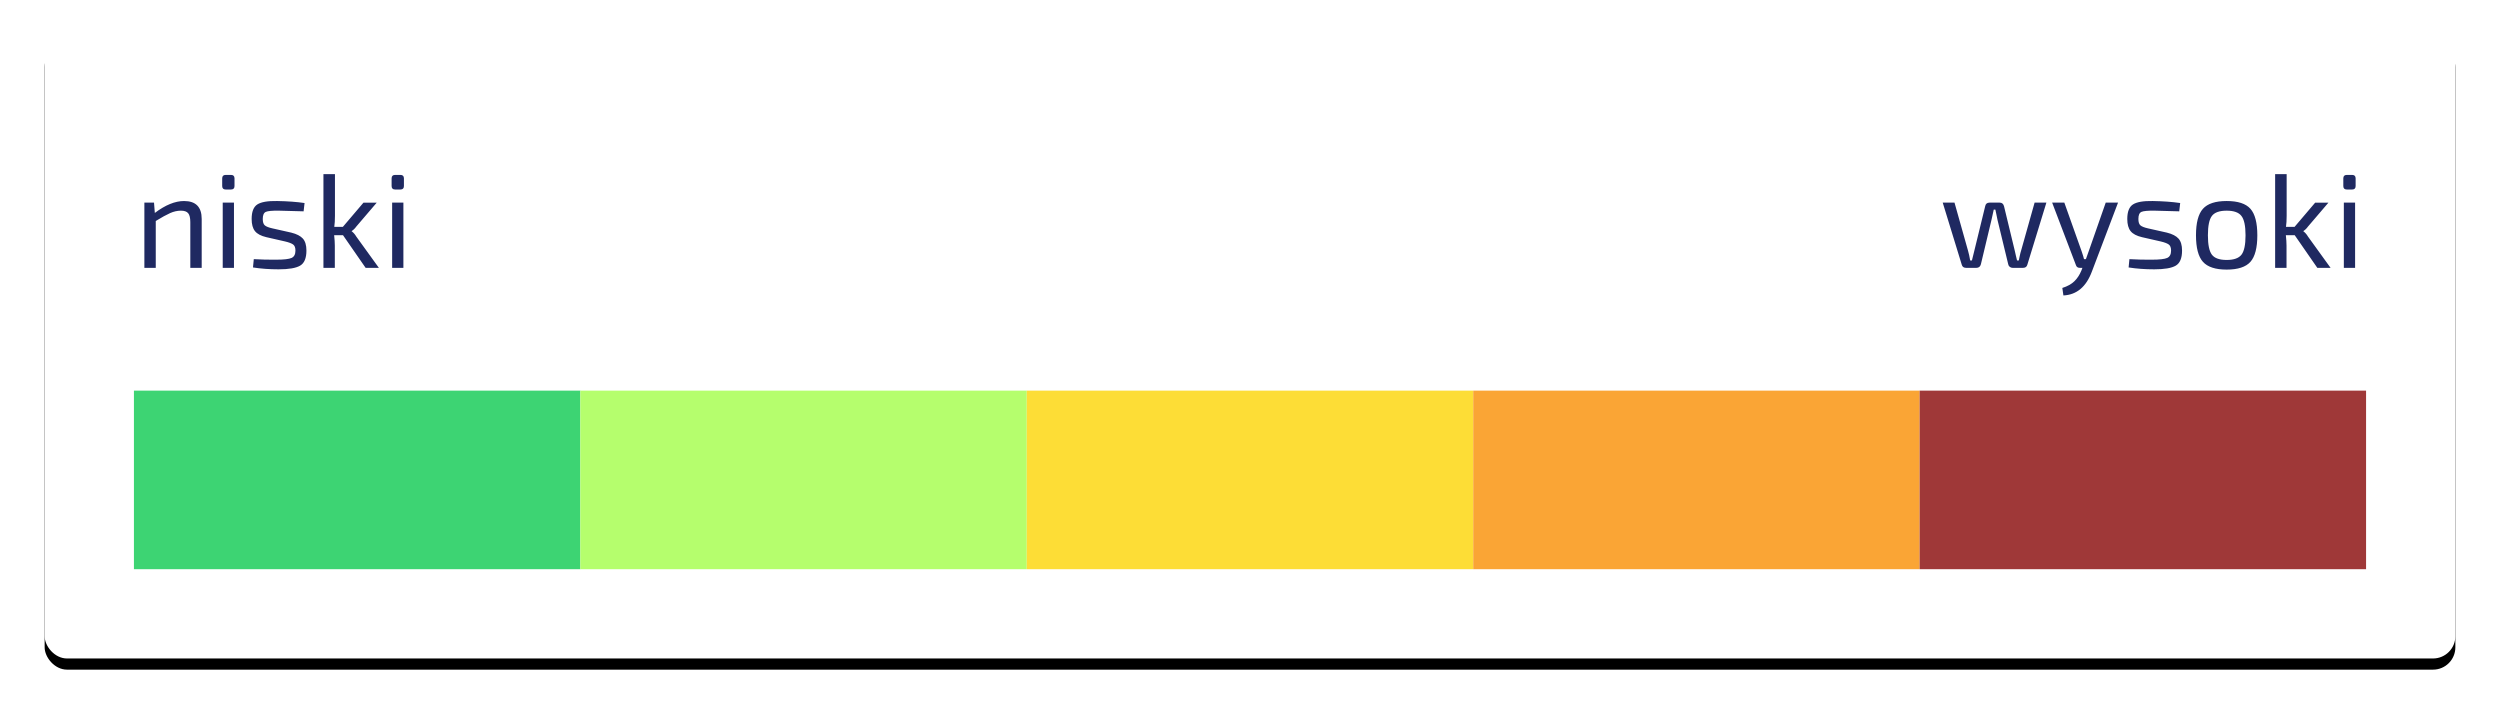 <svg xmlns="http://www.w3.org/2000/svg" xmlns:xlink="http://www.w3.org/1999/xlink" width="224" height="64" viewBox="0 0 224 64">
    <defs>
        <filter id="ozk952zfha" width="106%" height="123.2%" x="-3%" y="-9.8%" filterUnits="objectBoundingBox">
            <feOffset dy="1" in="SourceAlpha" result="shadowOffsetOuter1"/>
            <feGaussianBlur in="shadowOffsetOuter1" result="shadowBlurOuter1" stdDeviation="2"/>
            <feColorMatrix in="shadowBlurOuter1" values="0 0 0 0 0 0 0 0 0 0 0 0 0 0 0 0 0 0 0.3 0"/>
        </filter>
        <rect id="srxssc71nb" width="216" height="56" x="0" y="0" rx="2"/>
    </defs>
    <g fill="none" fill-rule="evenodd">
        <g>
            <g>
                <g transform="translate(-8 -19) translate(12 22)">
                    <use fill="#000" filter="url(#ozk952zfha)" xlink:href="#srxssc71nb"/>
                    <use fill="#FFF" xlink:href="#srxssc71nb"/>
                </g>
                <g>
                    <path fill="#3DD473" d="M0 24H40V40H0z" transform="translate(-8 -19) translate(12 22) translate(8 8)"/>
                    <path fill="#B5FE6D" d="M40 24H80V40H40z" transform="translate(-8 -19) translate(12 22) translate(8 8)"/>
                    <path fill="#FDDD36" d="M80 24H120V40H80z" transform="translate(-8 -19) translate(12 22) translate(8 8)"/>
                    <path fill="#FAA535" d="M120 24H160V40H120z" transform="translate(-8 -19) translate(12 22) translate(8 8)"/>
                    <path fill="#9F3838" d="M160 24H200V40H160z" transform="translate(-8 -19) translate(12 22) translate(8 8)"/>
                    <path fill="#1F2961" fill-rule="nonzero" d="M1.956 13V8.8c.536-.328.966-.564 1.29-.708.324-.144.646-.216.966-.216.304 0 .52.076.648.228.128.152.192.42.192.804V13h1.02V8.62c0-1.072-.528-1.608-1.584-1.608-.8 0-1.672.356-2.616 1.068L1.8 7.156H.936V13h1.02zM8.7 5.98c.208 0 .312-.104.312-.312v-.684c0-.208-.104-.312-.312-.312h-.48c-.208 0-.312.104-.312.312v.684c0 .208.104.312.312.312h.48zM8.964 13V7.156H7.956V13h1.008zm3.996.132c.912 0 1.556-.11 1.932-.33.376-.22.564-.67.564-1.35 0-.48-.106-.838-.318-1.074-.212-.236-.558-.414-1.038-.534l-1.704-.384c-.32-.072-.542-.16-.666-.264-.124-.104-.186-.296-.186-.576 0-.344.092-.556.276-.636.184-.08.572-.116 1.164-.108.264 0 1.004.02 2.22.06l.084-.744c-.704-.104-1.524-.164-2.46-.18-.84-.016-1.43.086-1.77.306-.34.22-.51.654-.51 1.302 0 .48.1.844.3 1.092.2.248.54.428 1.02.54l1.68.384c.336.08.574.17.714.27s.21.282.21.546c0 .336-.116.556-.348.66-.232.104-.688.156-1.368.156-.664.008-1.336-.008-2.016-.048l-.072.744c.712.112 1.476.168 2.292.168zM18 13v-1.992c0-.264-.02-.576-.06-.936h.792L20.76 13h1.188l-2.028-2.808c-.112-.192-.248-.348-.408-.468V9.7c.152-.096.288-.228.408-.396l1.836-2.148h-1.188L18.72 9.328h-.768c.04-.272.06-.604.06-.996V4.6H16.98V13H18zm5.88-7.02c.208 0 .312-.104.312-.312v-.684c0-.208-.104-.312-.312-.312h-.48c-.208 0-.312.104-.312.312v.684c0 .208.104.312.312.312h.48zm.264 7.02V7.156h-1.008V13h1.008zM165.08 13c.216 0 .352-.108.408-.324l.948-3.972.204-.924h.144c.024.096.056.246.096.45.04.204.072.362.096.474l.96 3.972c.016.096.062.174.138.234.076.06.162.09.258.09h.924c.216 0 .348-.096.396-.288l1.704-5.556H170.3l-1.212 4.308c-.04.12-.082.286-.126.498l-.078.378h-.156l-.108-.45c-.048-.196-.08-.338-.096-.426l-.96-3.972c-.056-.224-.184-.336-.384-.336h-.924c-.216 0-.344.108-.384.324l-.972 3.984-.216.876h-.156c-.056-.336-.12-.628-.192-.876l-1.212-4.308h-1.056l1.704 5.556c.048.192.18.288.396.288h.912zm7.8 2.472c1.192-.056 2.044-.772 2.556-2.148l2.34-6.168h-1.104l-1.524 4.356c-.104.312-.188.548-.252.708h-.168c-.032-.144-.104-.38-.216-.708l-1.548-4.356h-1.092l2.124 5.58c.048.176.168.264.36.264h.228l-.096.252c-.16.384-.37.702-.63.954s-.618.45-1.074.594l.096.672zm8.136-2.34c.912 0 1.556-.11 1.932-.33.376-.22.564-.67.564-1.35 0-.48-.106-.838-.318-1.074-.212-.236-.558-.414-1.038-.534l-1.704-.384c-.32-.072-.542-.16-.666-.264-.124-.104-.186-.296-.186-.576 0-.344.092-.556.276-.636.184-.08.572-.116 1.164-.108.264 0 1.004.02 2.22.06l.084-.744c-.704-.104-1.524-.164-2.46-.18-.84-.016-1.43.086-1.77.306-.34.22-.51.654-.51 1.302 0 .48.1.844.3 1.092.2.248.54.428 1.02.54l1.68.384c.336.08.574.17.714.27s.21.282.21.546c0 .336-.116.556-.348.66-.232.104-.688.156-1.368.156-.664.008-1.336-.008-2.016-.048l-.072.744c.712.112 1.476.168 2.292.168zm6.492.024c1.008 0 1.718-.232 2.13-.696.412-.464.618-1.256.618-2.376 0-1.12-.206-1.912-.618-2.376-.412-.464-1.122-.696-2.13-.696-1 0-1.708.232-2.124.696-.416.464-.624 1.256-.624 2.376 0 1.12.208 1.912.624 2.376.416.464 1.124.696 2.124.696zm0-.864c-.64 0-1.08-.156-1.32-.468-.24-.312-.36-.892-.36-1.74s.12-1.428.36-1.74c.24-.312.68-.468 1.32-.468s1.08.156 1.32.468c.248.312.372.892.372 1.74s-.122 1.428-.366 1.74c-.244.312-.686.468-1.326.468zm5.364.708v-1.992c0-.264-.02-.576-.06-.936h.792L195.632 13h1.188l-2.028-2.808c-.112-.192-.248-.348-.408-.468V9.7c.152-.096.288-.228.408-.396l1.836-2.148h-1.188l-1.848 2.172h-.768c.04-.272.06-.604.06-.996V4.6h-1.032V13h1.02zm5.88-7.02c.208 0 .312-.104.312-.312v-.684c0-.208-.104-.312-.312-.312h-.48c-.208 0-.312.104-.312.312v.684c0 .208.104.312.312.312h.48zm.264 7.02V7.156h-1.008V13h1.008z" transform="translate(-8 -19) translate(12 22) translate(8 8)"/>
                </g>
            </g>
        </g>
    </g>
</svg>
